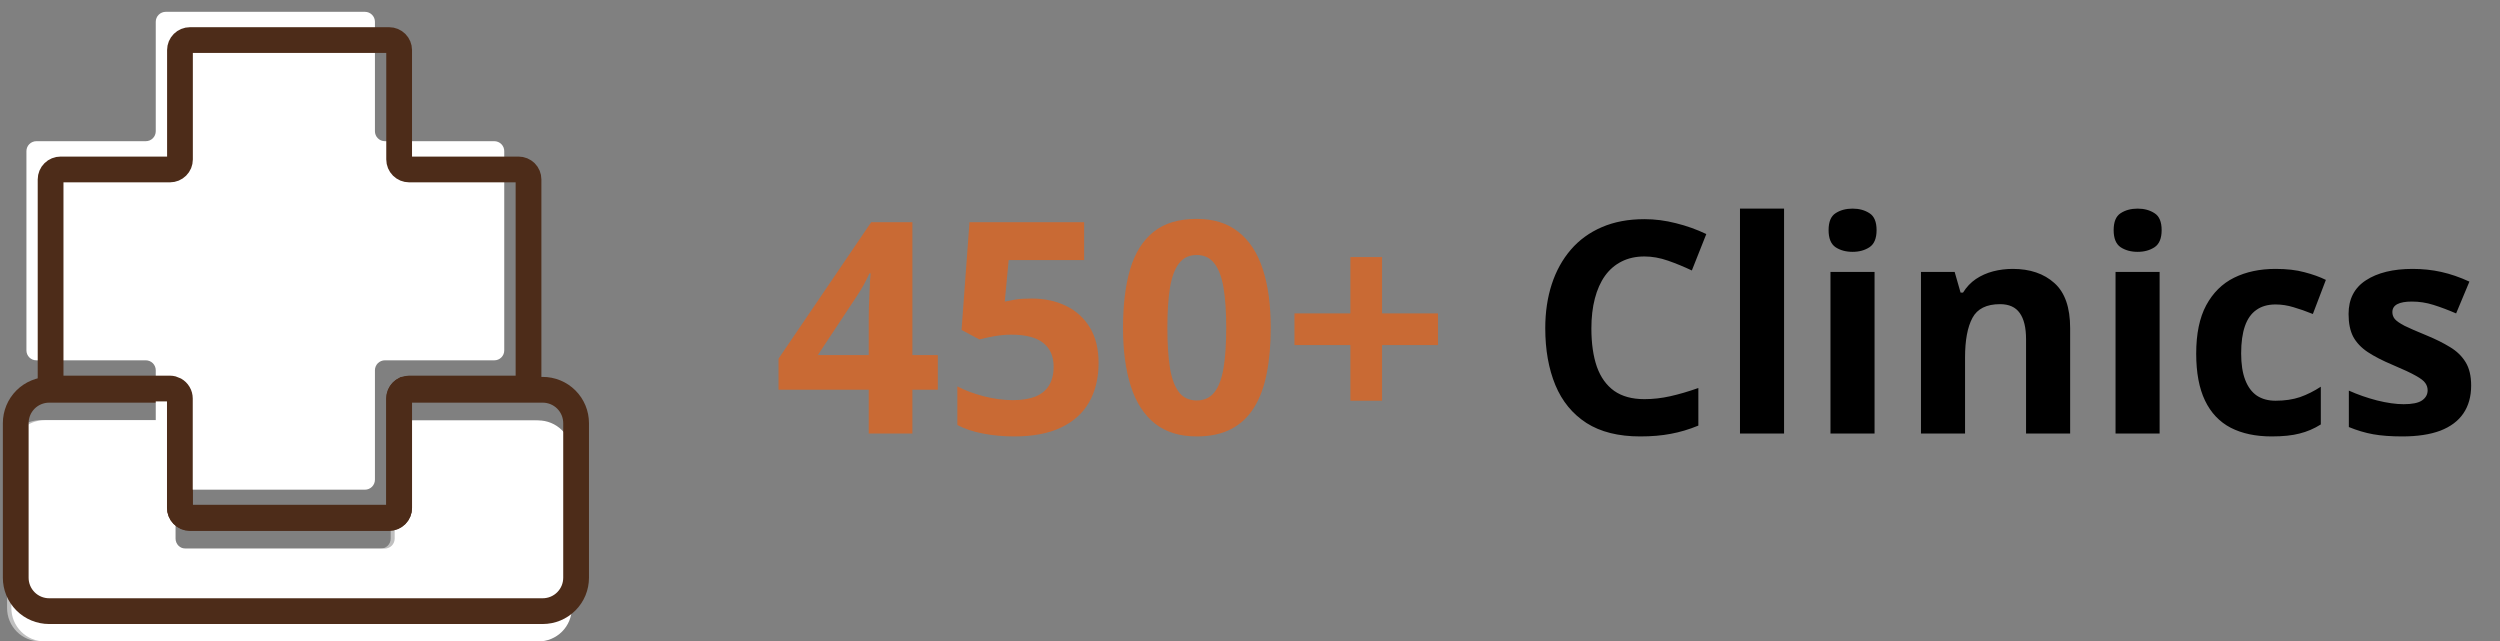 <svg width="152" height="39" viewBox="0 0 152 39" fill="none" xmlns="http://www.w3.org/2000/svg">
<rect x="0" y="0" width="152" height="39" fill="#808080" stroke="none"/>
<path opacity="0.5" d="M34.497 27.578V36.971C34.497 37.509 34.283 38.025 33.903 38.406C33.522 38.786 33.006 39 32.468 39H2.462C2.195 39.001 1.931 38.948 1.684 38.846C1.438 38.745 1.214 38.595 1.025 38.407C0.836 38.218 0.687 37.995 0.584 37.748C0.482 37.502 0.43 37.238 0.43 36.971V27.578C0.43 27.039 0.644 26.522 1.025 26.141C1.406 25.76 1.923 25.546 2.462 25.546H10.099C10.193 25.6 10.271 25.678 10.326 25.772C10.381 25.866 10.411 25.972 10.412 26.081V32.747C10.412 32.908 10.476 33.063 10.59 33.177C10.704 33.291 10.858 33.355 11.019 33.355H23.128C23.209 33.357 23.29 33.343 23.366 33.314C23.442 33.285 23.511 33.24 23.569 33.184C23.628 33.127 23.674 33.059 23.706 32.984C23.738 32.909 23.754 32.828 23.754 32.747V26.097C23.755 25.988 23.785 25.881 23.839 25.787C23.894 25.694 23.973 25.616 24.067 25.561H32.48C33.014 25.565 33.524 25.779 33.902 26.156C34.279 26.534 34.493 27.044 34.497 27.578Z" fill="white"/>
<path d="M34.765 27.578V36.971C34.764 37.51 34.55 38.026 34.169 38.406C33.788 38.786 33.271 39 32.733 39H2.724C2.185 39 1.669 38.786 1.288 38.406C0.907 38.026 0.692 37.51 0.691 36.971V27.578C0.692 27.039 0.907 26.523 1.288 26.142C1.668 25.761 2.185 25.546 2.724 25.546H10.36C10.455 25.6 10.533 25.678 10.588 25.772C10.643 25.866 10.672 25.972 10.674 26.081V32.747C10.674 32.908 10.738 33.063 10.851 33.177C10.965 33.291 11.12 33.355 11.281 33.355H23.389C23.55 33.355 23.705 33.291 23.819 33.177C23.933 33.063 23.997 32.908 23.997 32.747V26.097C23.998 25.988 24.027 25.881 24.082 25.787C24.137 25.694 24.216 25.616 24.31 25.561H32.723C33.261 25.559 33.777 25.771 34.16 26.148C34.542 26.526 34.76 27.04 34.765 27.578Z" fill="white"/>
<path d="M35.027 25.731V35.124C35.027 35.391 34.975 35.656 34.873 35.903C34.771 36.149 34.621 36.373 34.433 36.562C34.244 36.751 34.02 36.901 33.773 37.003C33.526 37.105 33.262 37.157 32.995 37.157H2.986C2.719 37.157 2.455 37.104 2.209 37.002C1.962 36.9 1.738 36.75 1.55 36.561C1.362 36.372 1.212 36.148 1.11 35.902C1.009 35.655 0.956 35.391 0.957 35.124V25.731C0.956 25.464 1.009 25.2 1.11 24.953C1.212 24.707 1.362 24.483 1.55 24.294C1.738 24.105 1.962 23.956 2.209 23.854C2.455 23.751 2.719 23.699 2.986 23.699H10.626C10.721 23.751 10.8 23.828 10.855 23.922C10.91 24.016 10.939 24.122 10.939 24.231V30.869C10.936 30.95 10.95 31.031 10.979 31.107C11.009 31.182 11.053 31.251 11.109 31.31C11.165 31.368 11.233 31.415 11.307 31.447C11.382 31.478 11.462 31.495 11.543 31.495H23.661C23.822 31.495 23.977 31.431 24.09 31.317C24.204 31.203 24.268 31.049 24.268 30.888V24.231C24.268 24.122 24.297 24.016 24.352 23.922C24.407 23.828 24.486 23.751 24.581 23.699H32.992C33.259 23.698 33.524 23.75 33.771 23.852C34.018 23.953 34.242 24.103 34.432 24.292C34.621 24.481 34.771 24.705 34.873 24.952C34.975 25.199 35.027 25.464 35.027 25.731Z" stroke="#4D2C19" stroke-width="1.566" stroke-miterlimit="10"/>
<path d="M30.658 9.192V21.303C30.659 21.383 30.643 21.461 30.613 21.535C30.583 21.608 30.538 21.675 30.482 21.731C30.426 21.788 30.359 21.832 30.286 21.862C30.212 21.892 30.133 21.908 30.054 21.907H23.4C23.32 21.907 23.242 21.923 23.168 21.954C23.095 21.984 23.028 22.029 22.972 22.085C22.916 22.142 22.871 22.209 22.841 22.283C22.811 22.356 22.795 22.435 22.796 22.515V29.165C22.796 29.326 22.732 29.481 22.618 29.595C22.504 29.709 22.349 29.773 22.188 29.773H10.077C9.997 29.773 9.918 29.757 9.845 29.727C9.771 29.696 9.704 29.651 9.647 29.595C9.591 29.538 9.546 29.471 9.516 29.398C9.485 29.324 9.47 29.245 9.47 29.165V22.515C9.47 22.435 9.455 22.356 9.424 22.283C9.394 22.209 9.35 22.142 9.294 22.085C9.237 22.029 9.171 21.984 9.097 21.954C9.024 21.923 8.945 21.907 8.865 21.907H2.212C2.132 21.908 2.053 21.892 1.98 21.862C1.906 21.832 1.839 21.788 1.783 21.731C1.727 21.675 1.683 21.608 1.652 21.535C1.622 21.461 1.607 21.383 1.607 21.303V9.192C1.607 9.112 1.622 9.033 1.652 8.959C1.682 8.886 1.727 8.819 1.783 8.762C1.839 8.706 1.906 8.661 1.98 8.631C2.053 8.6 2.132 8.584 2.212 8.584H8.865C8.945 8.584 9.024 8.569 9.097 8.538C9.171 8.507 9.237 8.463 9.294 8.406C9.35 8.35 9.394 8.283 9.424 8.209C9.455 8.135 9.47 8.056 9.47 7.977V1.326C9.47 1.246 9.485 1.167 9.516 1.094C9.546 1.02 9.591 0.953 9.647 0.897C9.704 0.84 9.771 0.796 9.845 0.765C9.918 0.734 9.997 0.719 10.077 0.719H22.188C22.349 0.719 22.504 0.783 22.618 0.897C22.732 1.011 22.796 1.165 22.796 1.326V7.977C22.795 8.056 22.811 8.135 22.841 8.209C22.871 8.283 22.916 8.35 22.972 8.406C23.028 8.463 23.095 8.507 23.168 8.538C23.242 8.569 23.32 8.584 23.4 8.584H30.054C30.134 8.584 30.212 8.6 30.286 8.631C30.359 8.661 30.426 8.706 30.482 8.762C30.538 8.819 30.583 8.886 30.613 8.959C30.643 9.033 30.659 9.112 30.658 9.192Z" fill="white"/>
<path d="M32.134 10.907V23.019C32.133 23.179 32.069 23.333 31.955 23.446C31.841 23.559 31.687 23.623 31.526 23.623H24.876C24.715 23.624 24.561 23.688 24.447 23.802C24.333 23.916 24.269 24.07 24.268 24.23V30.869C24.268 30.948 24.252 31.027 24.222 31.101C24.191 31.175 24.147 31.242 24.09 31.298C24.034 31.354 23.967 31.399 23.893 31.43C23.82 31.46 23.741 31.476 23.661 31.476H11.543C11.463 31.476 11.384 31.46 11.311 31.43C11.237 31.399 11.17 31.354 11.114 31.298C11.057 31.242 11.012 31.175 10.982 31.101C10.951 31.027 10.936 30.948 10.936 30.869V24.23C10.936 24.122 10.907 24.015 10.852 23.922C10.797 23.828 10.717 23.751 10.623 23.698C10.533 23.65 10.433 23.624 10.331 23.623H3.684C3.523 23.623 3.369 23.559 3.255 23.446C3.142 23.333 3.077 23.179 3.076 23.019V10.907C3.076 10.828 3.092 10.749 3.123 10.675C3.153 10.602 3.198 10.535 3.255 10.479C3.311 10.423 3.378 10.378 3.452 10.348C3.525 10.318 3.604 10.303 3.684 10.303H10.335C10.414 10.303 10.493 10.287 10.567 10.257C10.641 10.226 10.708 10.181 10.764 10.125C10.82 10.069 10.865 10.002 10.896 9.928C10.926 9.854 10.942 9.775 10.942 9.696V3.042C10.943 2.881 11.007 2.728 11.121 2.614C11.235 2.501 11.389 2.437 11.549 2.437H23.661C23.821 2.437 23.975 2.501 24.089 2.614C24.203 2.728 24.267 2.881 24.268 3.042V9.696C24.268 9.775 24.284 9.854 24.314 9.928C24.345 10.002 24.39 10.069 24.446 10.125C24.503 10.181 24.569 10.226 24.643 10.257C24.717 10.287 24.796 10.303 24.876 10.303H31.526C31.606 10.303 31.685 10.318 31.758 10.348C31.832 10.378 31.899 10.423 31.956 10.479C32.012 10.535 32.057 10.602 32.087 10.675C32.118 10.749 32.134 10.828 32.134 10.907Z" stroke="#4D2C19" stroke-width="1.566" stroke-miterlimit="10"/>
<path d="M57.02 23.696H55.473V26.359H52.819V23.696H47.335V21.807L52.968 13.51H55.473V21.587H57.02V23.696ZM52.819 21.587V19.407C52.819 19.202 52.822 18.959 52.828 18.678C52.84 18.396 52.851 18.115 52.863 17.834C52.875 17.553 52.886 17.304 52.898 17.087C52.916 16.864 52.928 16.709 52.933 16.621H52.863C52.752 16.861 52.635 17.096 52.511 17.324C52.388 17.547 52.245 17.781 52.081 18.027L49.725 21.587H52.819ZM62.724 18.151C63.51 18.151 64.207 18.3 64.816 18.599C65.431 18.898 65.915 19.337 66.266 19.917C66.618 20.497 66.794 21.212 66.794 22.062C66.794 22.987 66.6 23.787 66.214 24.461C65.833 25.129 65.261 25.642 64.5 25.999C63.744 26.357 62.8 26.535 61.67 26.535C60.996 26.535 60.36 26.477 59.763 26.359C59.171 26.248 58.652 26.075 58.207 25.841V23.494C58.652 23.729 59.185 23.928 59.806 24.092C60.433 24.25 61.022 24.329 61.573 24.329C62.112 24.329 62.566 24.259 62.935 24.118C63.304 23.972 63.583 23.749 63.77 23.45C63.964 23.146 64.06 22.759 64.06 22.29C64.06 21.663 63.849 21.183 63.428 20.849C63.006 20.515 62.358 20.348 61.485 20.348C61.151 20.348 60.803 20.38 60.439 20.444C60.082 20.509 59.783 20.573 59.543 20.638L58.462 20.058L58.945 13.51H65.915V15.813H61.327L61.09 18.335C61.289 18.294 61.506 18.253 61.74 18.212C61.974 18.171 62.303 18.151 62.724 18.151ZM77.261 19.935C77.261 20.972 77.179 21.898 77.015 22.712C76.857 23.526 76.599 24.218 76.242 24.786C75.89 25.355 75.427 25.788 74.853 26.087C74.279 26.386 73.582 26.535 72.761 26.535C71.73 26.535 70.883 26.274 70.221 25.753C69.559 25.226 69.07 24.47 68.754 23.485C68.437 22.495 68.279 21.312 68.279 19.935C68.279 18.546 68.423 17.359 68.71 16.375C69.003 15.385 69.477 14.626 70.133 14.099C70.79 13.571 71.666 13.308 72.761 13.308C73.787 13.308 74.631 13.571 75.293 14.099C75.961 14.62 76.456 15.376 76.778 16.366C77.1 17.351 77.261 18.54 77.261 19.935ZM70.977 19.935C70.977 20.913 71.03 21.73 71.135 22.387C71.247 23.037 71.431 23.526 71.689 23.855C71.947 24.183 72.304 24.347 72.761 24.347C73.213 24.347 73.567 24.186 73.825 23.863C74.089 23.535 74.276 23.046 74.388 22.396C74.499 21.739 74.554 20.919 74.554 19.935C74.554 18.956 74.499 18.139 74.388 17.483C74.276 16.826 74.089 16.334 73.825 16.006C73.567 15.672 73.213 15.505 72.761 15.505C72.304 15.505 71.947 15.672 71.689 16.006C71.431 16.334 71.247 16.826 71.135 17.483C71.03 18.139 70.977 18.956 70.977 19.935ZM84.029 19.056H87.43V20.98H84.029V24.364H82.104V20.98H78.703V19.056H82.104V15.628H84.029V19.056Z" fill="#C96A34"/>
<path d="M99.981 15.593C99.46 15.593 98.997 15.695 98.593 15.9C98.194 16.1 97.857 16.39 97.582 16.771C97.312 17.151 97.107 17.611 96.967 18.151C96.826 18.689 96.756 19.296 96.756 19.97C96.756 20.878 96.867 21.654 97.09 22.299C97.318 22.938 97.67 23.427 98.144 23.767C98.619 24.101 99.231 24.268 99.981 24.268C100.503 24.268 101.024 24.209 101.546 24.092C102.073 23.975 102.644 23.808 103.26 23.591V25.876C102.691 26.11 102.132 26.277 101.581 26.377C101.03 26.483 100.412 26.535 99.726 26.535C98.402 26.535 97.312 26.263 96.457 25.718C95.607 25.167 94.977 24.399 94.567 23.415C94.157 22.425 93.952 21.271 93.952 19.952C93.952 18.98 94.084 18.089 94.347 17.28C94.611 16.472 94.998 15.771 95.508 15.18C96.017 14.588 96.647 14.131 97.397 13.809C98.147 13.486 99.008 13.325 99.981 13.325C100.62 13.325 101.259 13.407 101.897 13.571C102.542 13.73 103.157 13.949 103.743 14.23L102.864 16.445C102.384 16.217 101.9 16.018 101.414 15.848C100.927 15.678 100.45 15.593 99.981 15.593ZM108.471 26.359H105.791V12.684H108.471V26.359ZM113.973 16.533V26.359H111.293V16.533H113.973ZM112.637 12.684C113.036 12.684 113.379 12.777 113.666 12.965C113.953 13.146 114.096 13.489 114.096 13.993C114.096 14.491 113.953 14.837 113.666 15.03C113.379 15.218 113.036 15.312 112.637 15.312C112.233 15.312 111.887 15.218 111.6 15.03C111.319 14.837 111.178 14.491 111.178 13.993C111.178 13.489 111.319 13.146 111.6 12.965C111.887 12.777 112.233 12.684 112.637 12.684ZM122.376 16.349C123.425 16.349 124.268 16.636 124.907 17.21C125.546 17.778 125.865 18.692 125.865 19.952V26.359H123.184V20.62C123.184 19.917 123.055 19.387 122.798 19.029C122.546 18.672 122.147 18.493 121.602 18.493C120.782 18.493 120.222 18.771 119.924 19.328C119.625 19.885 119.475 20.688 119.475 21.736V26.359H116.795V16.533H118.843L119.203 17.79H119.352C119.563 17.45 119.824 17.175 120.135 16.964C120.451 16.753 120.8 16.598 121.18 16.498C121.567 16.398 121.966 16.349 122.376 16.349ZM131.305 16.533V26.359H128.625V16.533H131.305ZM129.969 12.684C130.368 12.684 130.711 12.777 130.998 12.965C131.285 13.146 131.428 13.489 131.428 13.993C131.428 14.491 131.285 14.837 130.998 15.03C130.711 15.218 130.368 15.312 129.969 15.312C129.565 15.312 129.219 15.218 128.932 15.03C128.651 14.837 128.51 14.491 128.51 13.993C128.51 13.489 128.651 13.146 128.932 12.965C129.219 12.777 129.565 12.684 129.969 12.684ZM138.117 26.535C137.144 26.535 136.315 26.359 135.63 26.008C134.944 25.651 134.423 25.1 134.065 24.355C133.708 23.611 133.529 22.659 133.529 21.499C133.529 20.298 133.731 19.319 134.135 18.564C134.546 17.802 135.111 17.242 135.832 16.885C136.558 16.527 137.399 16.349 138.354 16.349C139.034 16.349 139.62 16.416 140.112 16.551C140.61 16.68 141.044 16.835 141.413 17.017L140.622 19.091C140.2 18.921 139.807 18.783 139.444 18.678C139.081 18.567 138.718 18.511 138.354 18.511C137.885 18.511 137.496 18.622 137.185 18.845C136.875 19.062 136.643 19.39 136.491 19.829C136.339 20.269 136.262 20.819 136.262 21.482C136.262 22.132 136.344 22.671 136.509 23.099C136.673 23.526 136.91 23.846 137.22 24.057C137.531 24.262 137.909 24.364 138.354 24.364C138.911 24.364 139.406 24.291 139.84 24.145C140.273 23.992 140.695 23.781 141.105 23.512V25.806C140.695 26.064 140.264 26.248 139.813 26.359C139.368 26.477 138.802 26.535 138.117 26.535ZM150.246 23.442C150.246 24.109 150.088 24.675 149.771 25.138C149.461 25.595 148.995 25.943 148.374 26.184C147.753 26.418 146.979 26.535 146.053 26.535C145.368 26.535 144.779 26.491 144.287 26.403C143.801 26.316 143.308 26.169 142.81 25.964V23.749C143.344 23.989 143.915 24.189 144.524 24.347C145.139 24.499 145.678 24.575 146.141 24.575C146.663 24.575 147.035 24.499 147.258 24.347C147.486 24.189 147.6 23.983 147.6 23.732C147.6 23.567 147.553 23.421 147.46 23.292C147.372 23.157 147.178 23.008 146.88 22.844C146.581 22.674 146.112 22.454 145.473 22.185C144.858 21.927 144.351 21.666 143.953 21.402C143.56 21.139 143.267 20.828 143.074 20.471C142.886 20.108 142.793 19.648 142.793 19.091C142.793 18.183 143.144 17.5 143.847 17.043C144.556 16.58 145.503 16.349 146.686 16.349C147.296 16.349 147.876 16.41 148.427 16.533C148.983 16.656 149.554 16.853 150.14 17.122L149.332 19.056C148.845 18.845 148.385 18.672 147.952 18.537C147.524 18.402 147.088 18.335 146.642 18.335C146.25 18.335 145.954 18.388 145.755 18.493C145.555 18.599 145.456 18.76 145.456 18.977C145.456 19.135 145.506 19.276 145.605 19.398C145.711 19.521 145.91 19.659 146.203 19.812C146.502 19.958 146.938 20.148 147.512 20.383C148.069 20.611 148.552 20.852 148.963 21.104C149.373 21.35 149.689 21.657 149.912 22.026C150.135 22.39 150.246 22.861 150.246 23.442Z" fill="black"/>
</svg>
